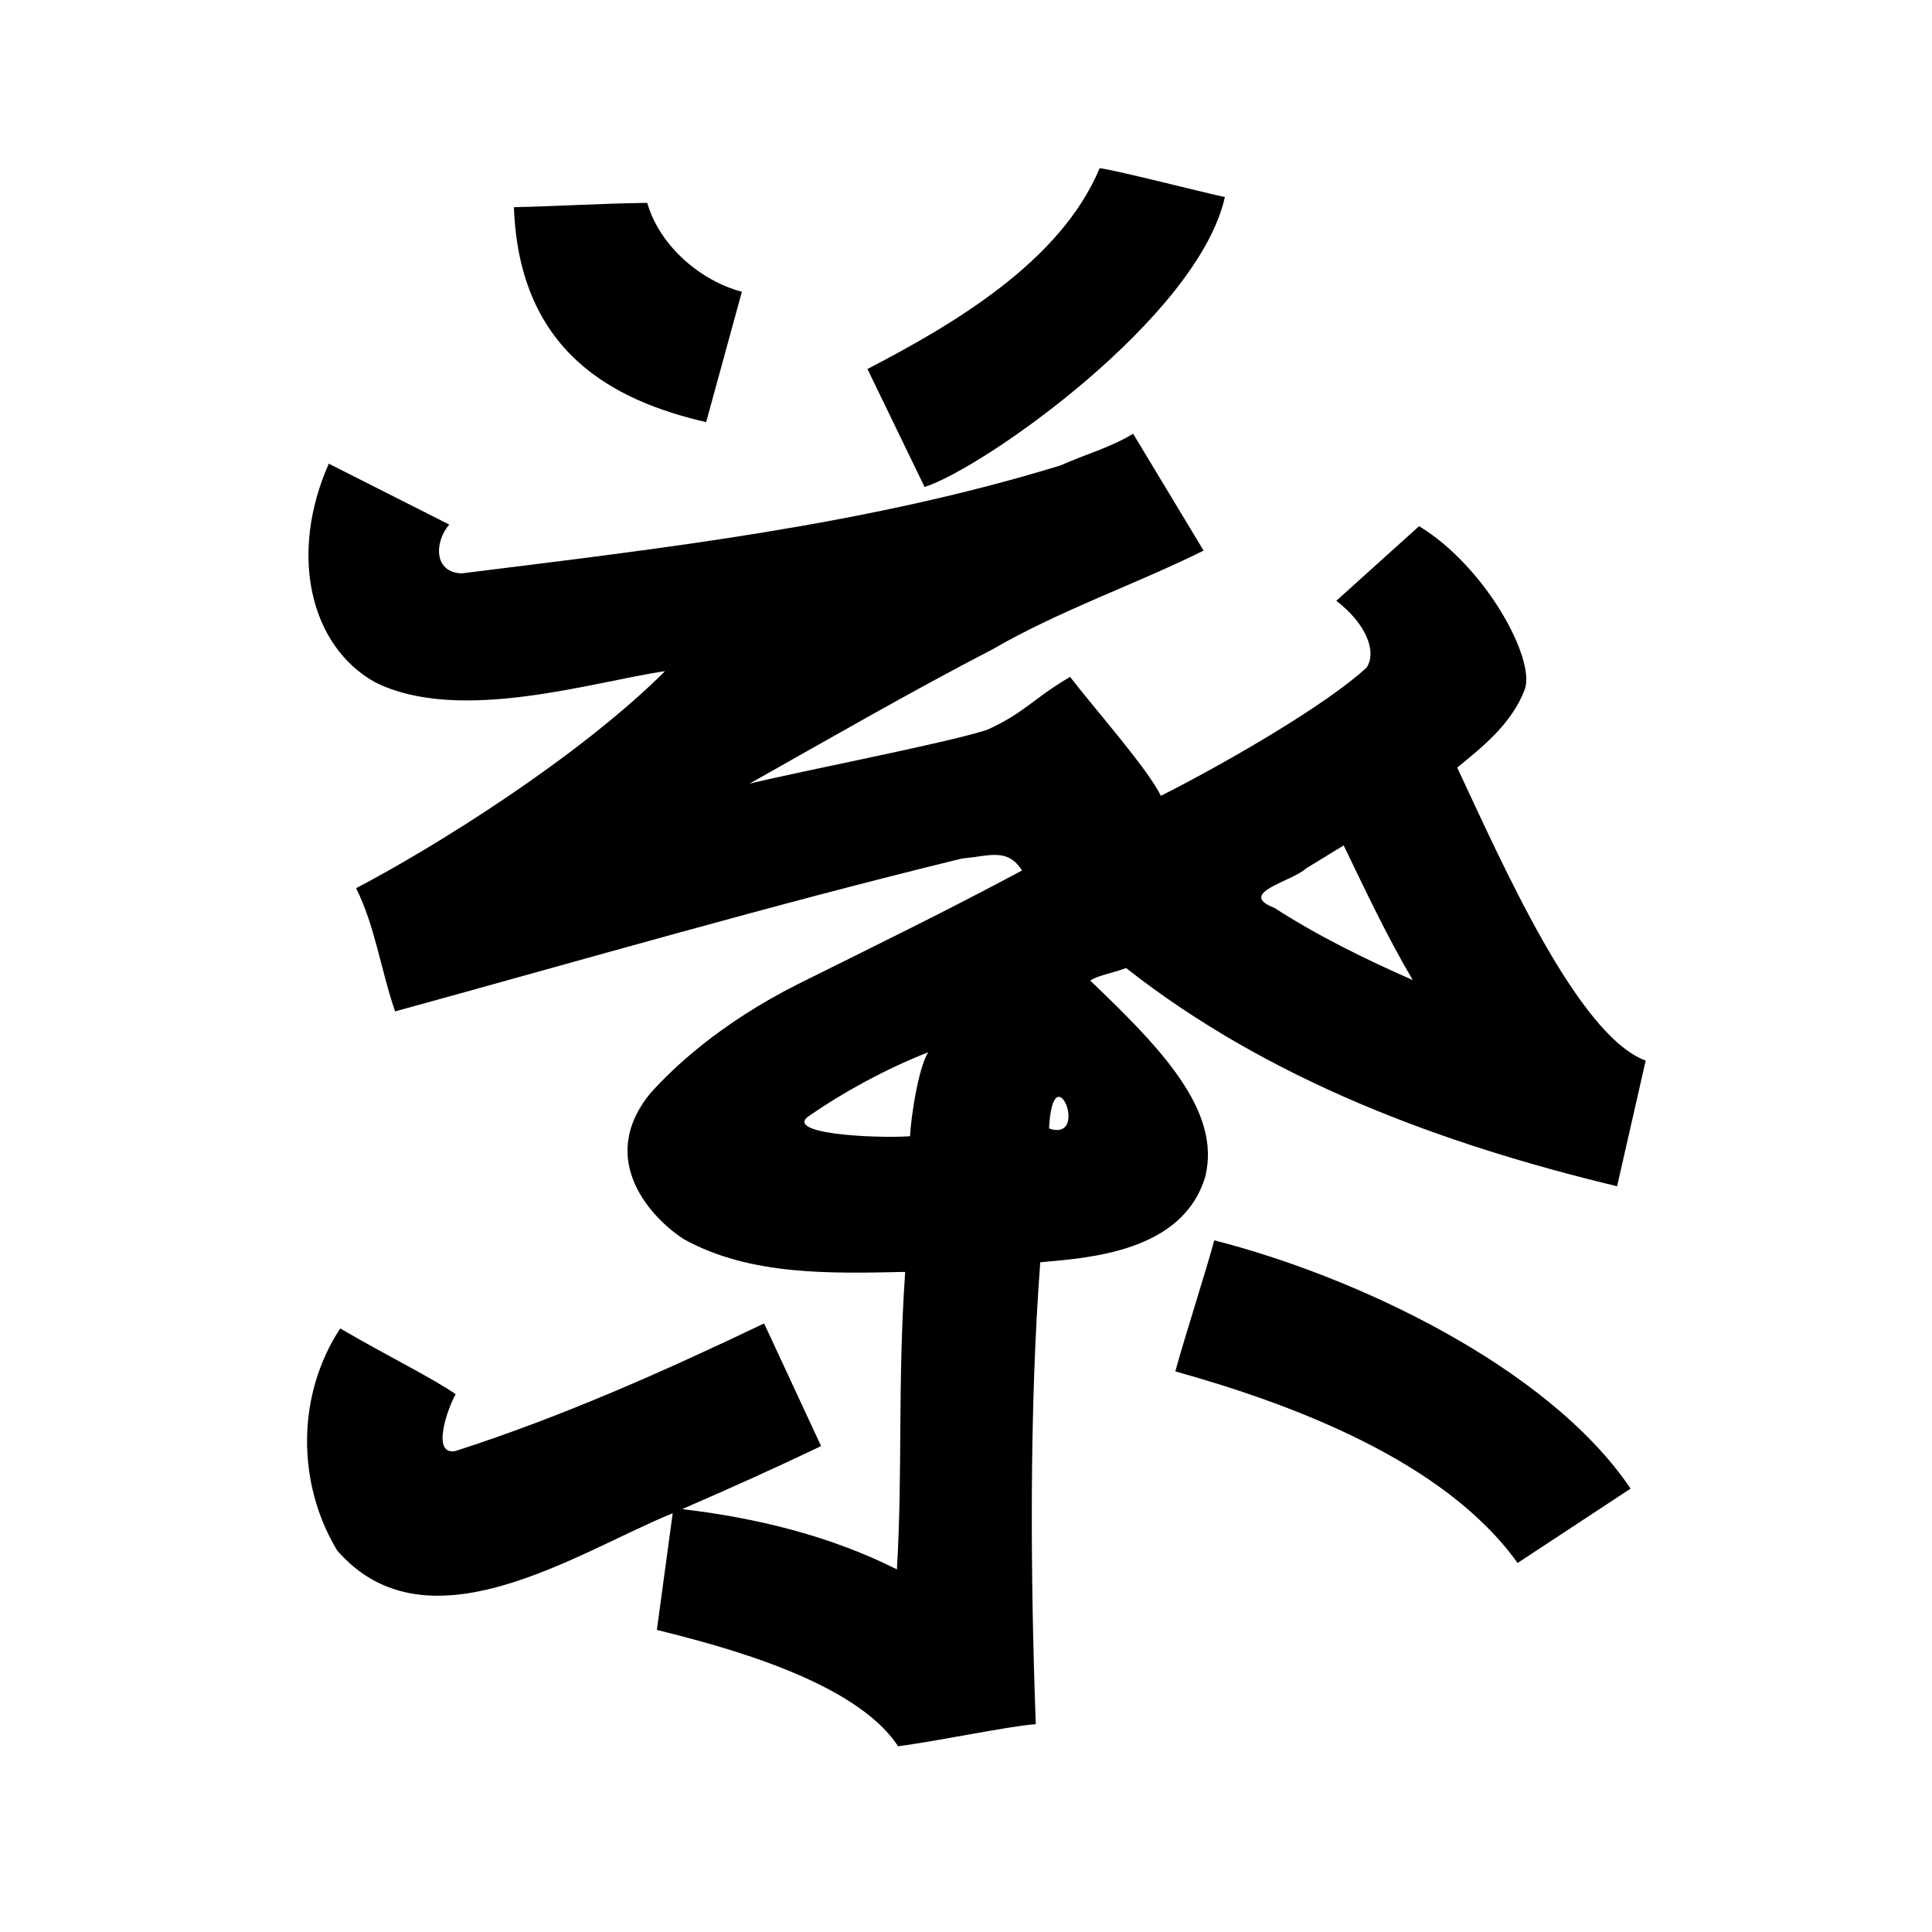 <?xml version="1.0" encoding="UTF-8" standalone="no"?>
<svg
   xmlns:dc="http://purl.org/dc/elements/1.1/"
   xmlns:cc="http://creativecommons.org/ns#"
   xmlns:rdf="http://www.w3.org/1999/02/22-rdf-syntax-ns#"
   xmlns:svg="http://www.w3.org/2000/svg"
   xmlns="http://www.w3.org/2000/svg"
   xmlns:sodipodi="http://sodipodi.sourceforge.net/DTD/sodipodi-0.dtd"
   xmlns:inkscape="http://www.inkscape.org/namespaces/inkscape"
   inkscape:version="1.0 (4035a4fb49, 2020-05-01)"
   sodipodi:docname="fitzgerald_u-1b0a7.svg"
   id="svg6"
   height="200"
   width="200"
   viewBox="0 0 200 200"
   version="1.1">
  <defs
     id="defs10" />
  <sodipodi:namedview
     inkscape:current-layer="svg6"
     inkscape:window-maximized="1"
     inkscape:window-y="28"
     inkscape:window-x="0"
     inkscape:cy="106.46318"
     inkscape:cx="68.66589"
     inkscape:zoom="2.815"
     showgrid="false"
     id="namedview8"
     inkscape:window-height="846"
     inkscape:window-width="1440"
     inkscape:pageshadow="2"
     inkscape:pageopacity="0"
     guidetolerance="10"
     gridtolerance="10"
     objecttolerance="10"
     borderopacity="1"
     bordercolor="#666666"
     pagecolor="#ffffff" />
  <g
     id="g4"
     fill="black">
    <path
       sodipodi:nodetypes="ccccccccccccccccccccccccccccccccccccccccccccccccccccccccccccccccccccccc"
       d="m 124.6,57 c -7.177,3.549 -14.787,6.136 -21.803,10.189 -8.523,4.422 -16.843,9.22 -25.205,13.935 5.393,-1.318 20.196,-4.16 24.548,-5.556 3.893,-1.738 4.869,-3.302 8.634,-5.494 2.796,3.601 8.024,9.497 9.4,12.311 7.206,-3.653 17.263,-9.535 21.299,-13.282 1.079,-1.639 -0.048,-4.544 -3.141,-6.909 l 8.573,-7.725 c 6.913,4.202 12.109,13.824 10.928,16.928 -1.304,3.433 -4.209,5.811 -6.983,8.064 4.646,9.895 12.476,27.752 19.511,30.331 -0.685,3.026 -2.275,9.982 -2.96,13.008 -18.103,-4.343 -36.06,-10.981 -50.825,-22.587 -1.781,0.631 -3.011,0.795 -3.713,1.299 7.353,7.026 13.567,13.457 11.912,20.273 -2.321,7.822 -12.029,8.429 -17.088,8.884 -1.146,15.229 -1.017,32.608 -0.463,47.814 -2.779,0.199 -10.154,1.76 -14.256,2.289 -4.473,-6.87 -18.565,-10.441 -24.969,-12.049 l 1.639,-12.075 C 59.767,160.669 44.245,171.269 34.9,160.5 c -4.215,-6.985 -4.19,-16.134 0.321,-22.979 5.096,2.975 9.431,5.06 11.954,6.808 -0.735,1.214 -2.641,6.385 -0.021,5.879 C 58.134,146.674 68.704,141.972 79.1,137 c 1.967,4.233 3.933,8.467 5.9,12.7 -4.752,2.27 -9.554,4.43 -14.386,6.523 7.671,0.9 15.308,2.761 22.235,6.239 0.607,-10.25 0.055,-19.115 0.853,-30.794 -7.698,0.159 -15.992,0.418 -22.899,-3.379 -3.257,-2.086 -9.197,-8.223 -3.42,-15.183 2.21,-2.438 6.949,-7.068 15.263,-11.253 7.75,-3.854 15.532,-7.648 23.158,-11.743 -1.526,-2.337 -3.237,-1.522 -6.197,-1.239 C 80.275,93.57 60.086,99.432 40.9,104.7 c -1.452,-4.196 -2.073,-8.828 -4.037,-12.756 8.031,-4.194 22.923,-13.454 31.983,-22.463 -7.272,1.034 -21.34,5.541 -30.064,1.122 -6.7,-3.769 -8.897,-13.243 -4.746,-22.603 L 46.5,54.3 c -1.537,1.816 -1.622,4.958 1.295,5.055 C 68.627,56.759 89.667,54.362 109.802,48.175 112.29,47.042 114.954,46.342 117.3,44.9 c 2.433,4.033 4.867,8.067 7.3,12.1 z m 44.2,97.1 c -3.9,2.567 -7.8,5.133 -11.7,7.7 -7.599,-10.639 -23.564,-16.526 -35.431,-19.834 0.722,-2.729 3.309,-10.837 4.031,-13.566 14.467,3.677 34.533,13.017 43.1,25.7 z M 83.876,115.436 c -3.088,1.926 6.499,2.434 10.333,2.188 0.101,-2.11 0.862,-7.026 1.871,-8.693 -4.513,1.77 -9.001,4.28 -12.203,6.506 z m 24.722,1.386 c 4.323,1.455 0.398,-8.053 0,0 z M 135.2,89.9 c -1.423,1.349 -7.24,2.544 -3.276,4.083 4.536,2.925 9.392,5.302 14.327,7.475 -2.658,-4.499 -4.882,-9.238 -7.153,-13.94 C 137.798,88.312 136.499,89.106 135.2,89.9 Z M 126.8,20.4 C 124.019,32.844 101.789,48.484 95.712,50.412 L 89.8,38.2 C 98.626,33.612 109.805,27.097 113.837,17.405 115.973,17.716 124.341,19.879 126.8,20.4 Z m -50,9.8 -3.7,13.5 C 63.618,41.506 53.745,36.544 53.2,21.449 57.585,21.356 61.999,21.069 67,21 c 1.336,4.616 5.708,8.14 9.8,9.2 z"
       id="path2" />
  </g>
</svg>
